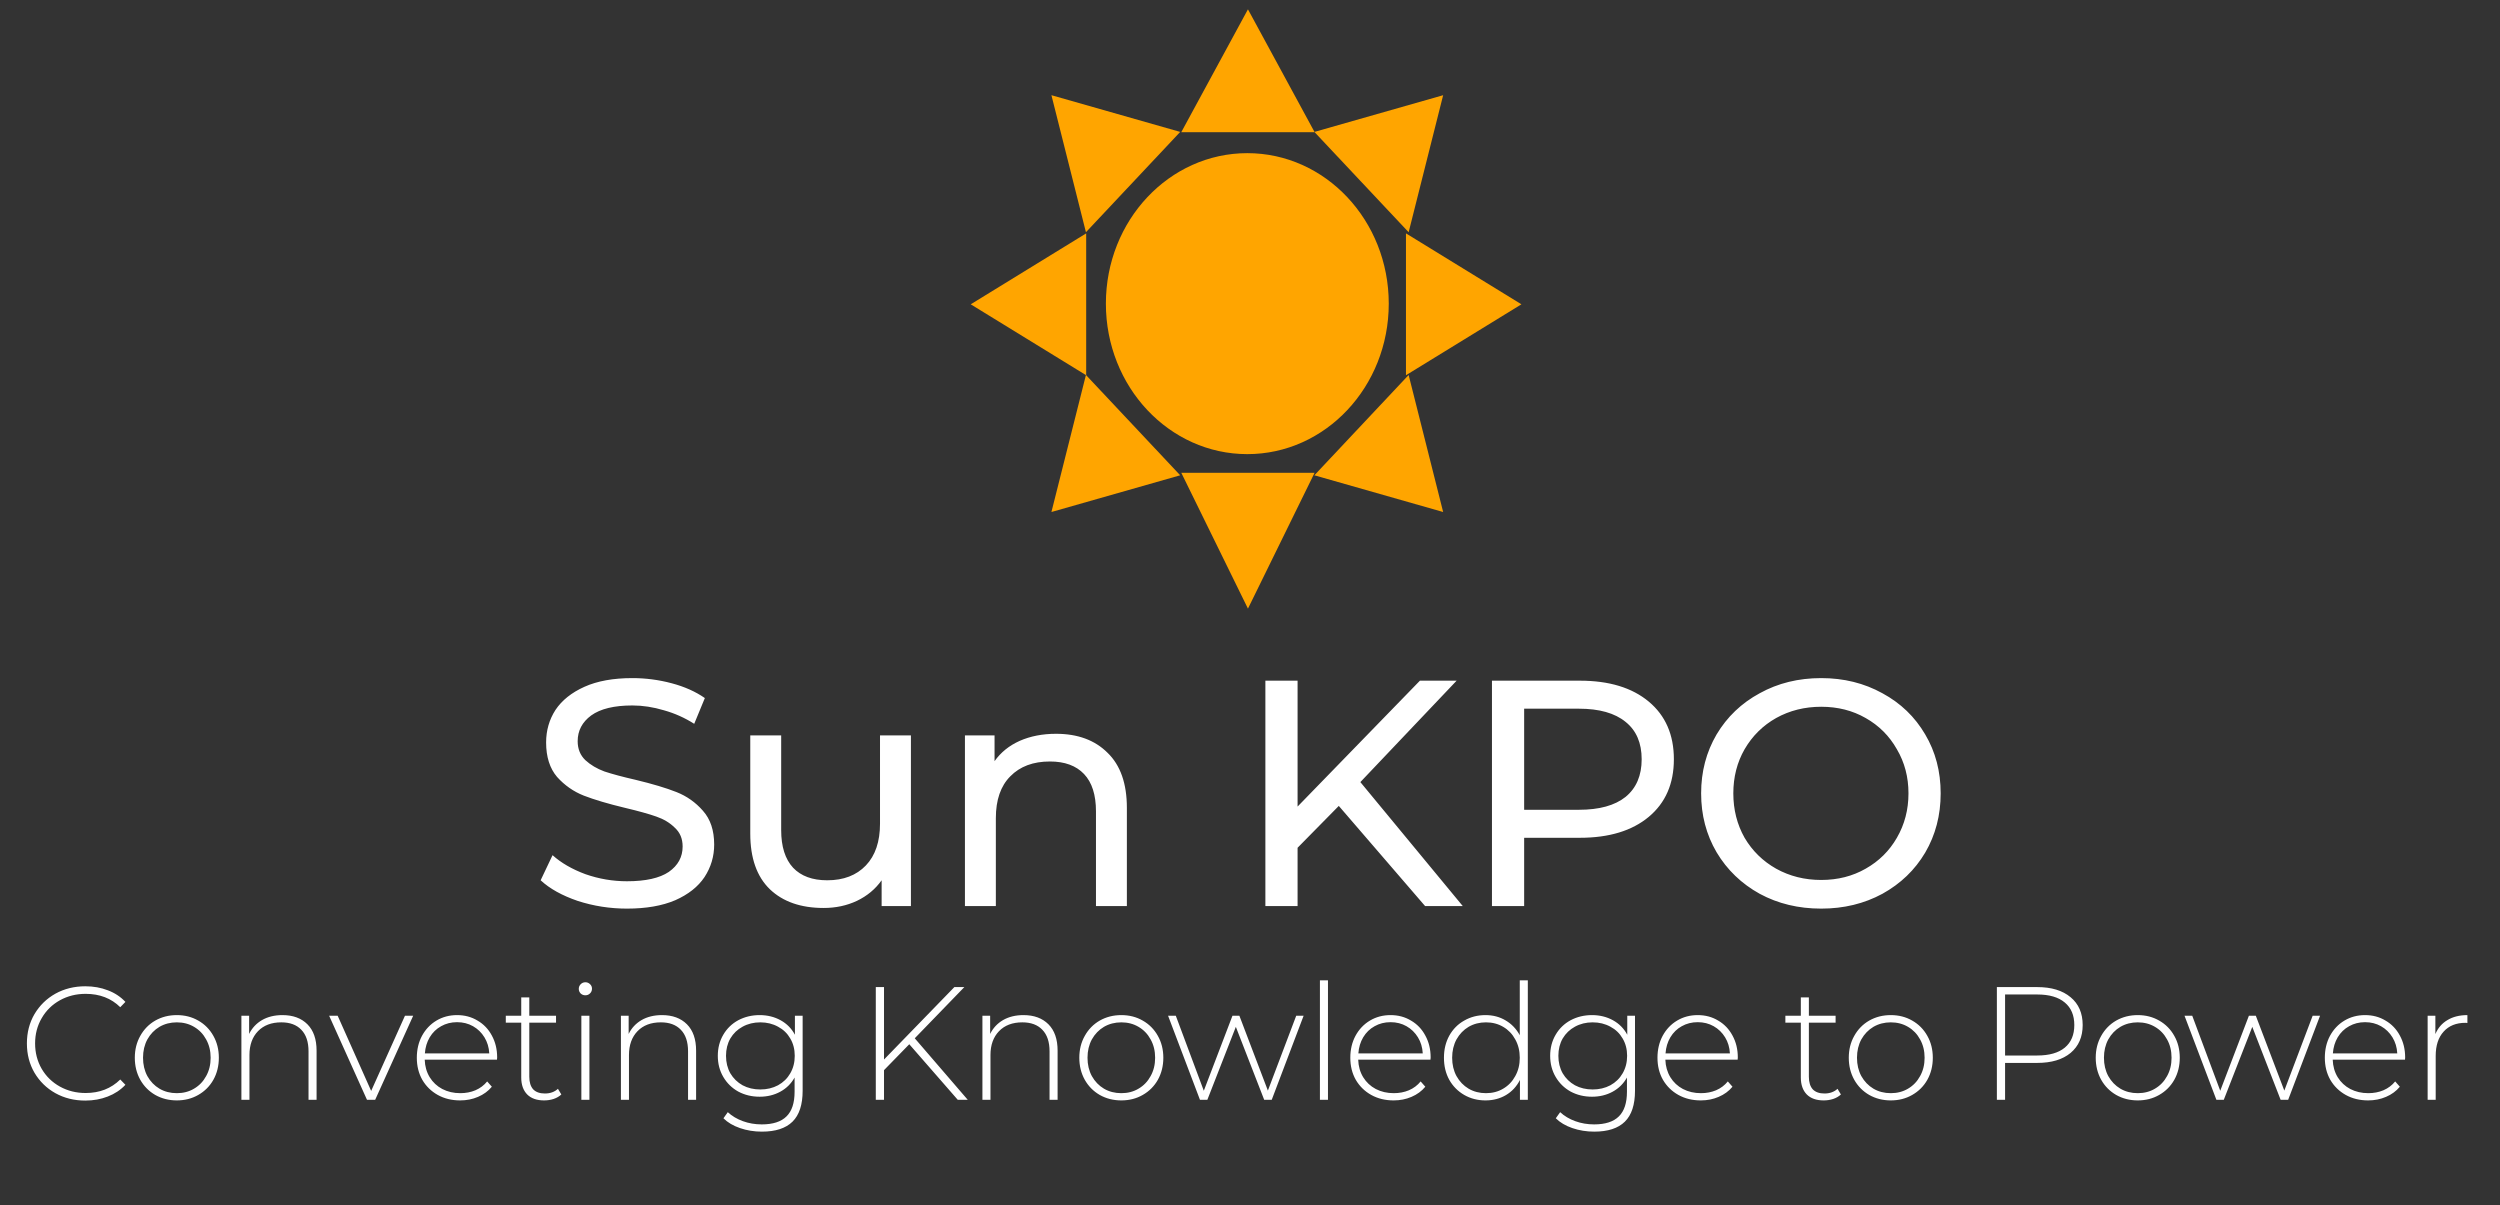 <svg width="195" height="94" viewBox="0 0 195 94" fill="none" xmlns="http://www.w3.org/2000/svg">
<rect x="0" y="0" width="195" height="94" fill="#333333" stroke="none"/>
<ellipse cx="97.291" cy="23.684" rx="11.032" ry="11.738" fill="#FFA500"/>
<path d="M82.011 39.937L84.703 29.248L92.056 37.073L82.011 39.937Z" fill="#FFA500"/>
<path d="M112.566 39.937L102.521 37.073L109.874 29.249L112.566 39.937Z" fill="#FFA500"/>
<path d="M118.671 23.736L109.665 29.268V18.203L118.671 23.736Z" fill="#FFA500"/>
<path d="M112.566 7.426L109.874 18.114L102.521 10.29L112.566 7.426Z" fill="#FFA500"/>
<path d="M75.716 23.736L84.722 18.203V29.269L75.716 23.736Z" fill="#FFA500"/>
<path d="M97.34 47.473L92.14 36.877H102.539L97.34 47.473Z" fill="#FFA500"/>
<path d="M97.34 0.727L102.54 10.309H92.14L97.34 0.727Z" fill="#FFA500"/>
<path d="M82.011 7.425L92.056 10.289L84.703 18.114L82.011 7.425Z" fill="#FFA500"/>
<path d="M48.901 70.872C47.578 70.872 46.297 70.671 45.058 70.27C43.836 69.851 42.873 69.315 42.17 68.662L43.099 66.704C43.769 67.306 44.623 67.8 45.661 68.185C46.716 68.554 47.795 68.738 48.901 68.738C50.357 68.738 51.445 68.495 52.165 68.01C52.885 67.507 53.245 66.846 53.245 66.026C53.245 65.423 53.044 64.937 52.642 64.569C52.257 64.184 51.772 63.891 51.186 63.69C50.617 63.489 49.804 63.263 48.75 63.012C47.427 62.694 46.356 62.376 45.535 62.058C44.732 61.74 44.037 61.254 43.451 60.601C42.882 59.932 42.597 59.036 42.597 57.914C42.597 56.977 42.84 56.131 43.325 55.378C43.828 54.624 44.581 54.022 45.586 53.57C46.59 53.118 47.837 52.892 49.327 52.892C50.365 52.892 51.387 53.026 52.391 53.294C53.396 53.561 54.258 53.947 54.978 54.449L54.149 56.458C53.412 55.989 52.626 55.637 51.788 55.403C50.951 55.152 50.131 55.026 49.327 55.026C47.904 55.026 46.833 55.286 46.113 55.805C45.41 56.324 45.058 56.993 45.058 57.814C45.058 58.416 45.259 58.91 45.661 59.295C46.063 59.664 46.557 59.957 47.143 60.174C47.745 60.375 48.557 60.593 49.578 60.827C50.901 61.145 51.964 61.464 52.768 61.782C53.571 62.1 54.258 62.585 54.827 63.238C55.413 63.891 55.706 64.77 55.706 65.875C55.706 66.796 55.455 67.641 54.953 68.411C54.45 69.165 53.689 69.767 52.667 70.219C51.646 70.655 50.391 70.872 48.901 70.872ZM71.052 57.362V70.671H68.767V68.662C68.281 69.349 67.637 69.885 66.833 70.27C66.046 70.638 65.184 70.822 64.246 70.822C62.472 70.822 61.074 70.337 60.053 69.365C59.032 68.378 58.521 66.93 58.521 65.021V57.362H60.932V64.745C60.932 66.034 61.241 67.013 61.861 67.683C62.48 68.336 63.368 68.662 64.523 68.662C65.795 68.662 66.8 68.277 67.536 67.507C68.273 66.737 68.641 65.649 68.641 64.243V57.362H71.052ZM82.372 57.236C84.062 57.236 85.402 57.73 86.39 58.718C87.394 59.689 87.896 61.12 87.896 63.012V70.671H85.486V63.288C85.486 61.999 85.176 61.028 84.556 60.375C83.937 59.722 83.05 59.396 81.894 59.396C80.589 59.396 79.559 59.781 78.806 60.551C78.052 61.304 77.676 62.393 77.676 63.816V70.671H75.265V57.362H77.575V59.371C78.061 58.684 78.714 58.157 79.534 57.789C80.371 57.42 81.317 57.236 82.372 57.236ZM104.426 62.861L101.211 66.126V70.671H98.7V53.093H101.211V62.912L110.754 53.093H113.617L106.108 61.003L114.094 70.671H111.156L104.426 62.861ZM123.229 53.093C125.506 53.093 127.297 53.637 128.603 54.725C129.909 55.813 130.562 57.312 130.562 59.22C130.562 61.129 129.909 62.627 128.603 63.715C127.297 64.803 125.506 65.347 123.229 65.347H118.884V70.671H116.373V53.093H123.229ZM123.153 63.163C124.744 63.163 125.958 62.828 126.795 62.158C127.632 61.472 128.05 60.492 128.05 59.22C128.05 57.948 127.632 56.977 126.795 56.307C125.958 55.621 124.744 55.278 123.153 55.278H118.884V63.163H123.153ZM142.055 70.872C140.28 70.872 138.682 70.487 137.259 69.717C135.836 68.93 134.714 67.85 133.894 66.478C133.09 65.105 132.688 63.573 132.688 61.882C132.688 60.191 133.09 58.659 133.894 57.286C134.714 55.914 135.836 54.842 137.259 54.072C138.682 53.285 140.28 52.892 142.055 52.892C143.813 52.892 145.403 53.285 146.826 54.072C148.249 54.842 149.363 55.914 150.166 57.286C150.97 58.642 151.372 60.174 151.372 61.882C151.372 63.59 150.97 65.13 150.166 66.503C149.363 67.859 148.249 68.93 146.826 69.717C145.403 70.487 143.813 70.872 142.055 70.872ZM142.055 68.637C143.344 68.637 144.499 68.344 145.521 67.758C146.559 67.172 147.371 66.369 147.957 65.347C148.559 64.31 148.861 63.154 148.861 61.882C148.861 60.61 148.559 59.463 147.957 58.442C147.371 57.404 146.559 56.592 145.521 56.006C144.499 55.42 143.344 55.127 142.055 55.127C140.766 55.127 139.594 55.42 138.539 56.006C137.501 56.592 136.681 57.404 136.078 58.442C135.492 59.463 135.199 60.61 135.199 61.882C135.199 63.154 135.492 64.31 136.078 65.347C136.681 66.369 137.501 67.172 138.539 67.758C139.594 68.344 140.766 68.637 142.055 68.637Z" fill="white"/>
<path d="M6.656 85.845C5.793 85.845 5.015 85.653 4.32 85.267C3.634 84.882 3.09 84.351 2.688 83.673C2.294 82.995 2.098 82.233 2.098 81.388C2.098 80.542 2.294 79.78 2.688 79.102C3.09 78.424 3.634 77.893 4.32 77.508C5.015 77.123 5.793 76.93 6.656 76.93C7.292 76.93 7.878 77.035 8.413 77.244C8.949 77.445 9.405 77.746 9.782 78.148L9.38 78.562C8.677 77.868 7.777 77.52 6.681 77.52C5.944 77.52 5.274 77.688 4.672 78.022C4.069 78.357 3.596 78.822 3.253 79.416C2.91 80.002 2.738 80.659 2.738 81.388C2.738 82.116 2.91 82.777 3.253 83.371C3.596 83.957 4.069 84.418 4.672 84.753C5.274 85.087 5.944 85.255 6.681 85.255C7.769 85.255 8.669 84.903 9.38 84.2L9.782 84.615C9.405 85.016 8.945 85.322 8.401 85.531C7.865 85.74 7.283 85.845 6.656 85.845ZM13.793 85.832C13.173 85.832 12.612 85.69 12.11 85.406C11.616 85.121 11.227 84.728 10.942 84.225C10.658 83.715 10.515 83.141 10.515 82.505C10.515 81.869 10.658 81.3 10.942 80.797C11.227 80.287 11.616 79.889 12.11 79.605C12.612 79.32 13.173 79.178 13.793 79.178C14.412 79.178 14.969 79.32 15.463 79.605C15.965 79.889 16.358 80.287 16.643 80.797C16.927 81.3 17.07 81.869 17.07 82.505C17.07 83.141 16.927 83.715 16.643 84.225C16.358 84.728 15.965 85.121 15.463 85.406C14.969 85.69 14.412 85.832 13.793 85.832ZM13.793 85.267C14.295 85.267 14.743 85.15 15.136 84.916C15.538 84.681 15.852 84.355 16.078 83.936C16.312 83.518 16.43 83.041 16.43 82.505C16.43 81.969 16.312 81.492 16.078 81.074C15.852 80.655 15.538 80.329 15.136 80.094C14.743 79.86 14.295 79.743 13.793 79.743C13.29 79.743 12.838 79.86 12.437 80.094C12.043 80.329 11.729 80.655 11.495 81.074C11.269 81.492 11.156 81.969 11.156 82.505C11.156 83.041 11.269 83.518 11.495 83.936C11.729 84.355 12.043 84.681 12.437 84.916C12.838 85.15 13.29 85.267 13.793 85.267ZM22.031 79.178C22.851 79.178 23.5 79.416 23.977 79.893C24.454 80.371 24.693 81.057 24.693 81.953V85.782H24.065V82.003C24.065 81.266 23.877 80.705 23.5 80.32C23.132 79.935 22.613 79.743 21.943 79.743C21.173 79.743 20.566 79.973 20.122 80.433C19.679 80.894 19.457 81.513 19.457 82.292V85.782H18.829V79.228H19.432V80.647C19.658 80.186 19.993 79.826 20.436 79.567C20.888 79.307 21.42 79.178 22.031 79.178ZM32.228 79.228L29.265 85.782H28.624L25.673 79.228H26.339L28.951 85.092L31.587 79.228H32.228ZM38.765 82.656H33.128C33.144 83.166 33.274 83.623 33.517 84.024C33.76 84.418 34.086 84.723 34.496 84.941C34.915 85.159 35.384 85.267 35.903 85.267C36.33 85.267 36.723 85.192 37.083 85.041C37.451 84.882 37.757 84.652 37.999 84.351L38.364 84.765C38.079 85.108 37.719 85.372 37.284 85.556C36.857 85.74 36.392 85.832 35.89 85.832C35.237 85.832 34.655 85.69 34.145 85.406C33.634 85.121 33.232 84.728 32.939 84.225C32.655 83.723 32.512 83.15 32.512 82.505C32.512 81.869 32.646 81.3 32.914 80.797C33.191 80.287 33.567 79.889 34.044 79.605C34.521 79.32 35.057 79.178 35.651 79.178C36.246 79.178 36.777 79.32 37.246 79.605C37.723 79.881 38.096 80.27 38.364 80.772C38.64 81.275 38.778 81.844 38.778 82.48L38.765 82.656ZM35.651 79.73C35.191 79.73 34.777 79.835 34.408 80.044C34.04 80.245 33.743 80.534 33.517 80.91C33.299 81.279 33.174 81.697 33.14 82.166H38.163C38.138 81.697 38.012 81.279 37.786 80.91C37.56 80.542 37.263 80.253 36.895 80.044C36.526 79.835 36.112 79.73 35.651 79.73ZM43.784 85.368C43.625 85.519 43.424 85.636 43.181 85.719C42.947 85.795 42.7 85.832 42.44 85.832C41.871 85.832 41.432 85.678 41.122 85.368C40.812 85.05 40.657 84.61 40.657 84.049V79.768H39.452V79.228H40.657V77.796H41.285V79.228H43.37V79.768H41.285V83.987C41.285 84.414 41.386 84.74 41.587 84.966C41.796 85.184 42.101 85.293 42.503 85.293C42.913 85.293 43.252 85.171 43.52 84.928L43.784 85.368ZM45.346 79.228H45.974V85.782H45.346V79.228ZM45.66 77.633C45.518 77.633 45.397 77.587 45.296 77.495C45.196 77.395 45.145 77.273 45.145 77.131C45.145 76.989 45.196 76.867 45.296 76.767C45.397 76.666 45.518 76.616 45.66 76.616C45.803 76.616 45.924 76.666 46.024 76.767C46.125 76.859 46.175 76.976 46.175 77.118C46.175 77.261 46.125 77.382 46.024 77.483C45.924 77.583 45.803 77.633 45.66 77.633ZM51.634 79.178C52.454 79.178 53.103 79.416 53.58 79.893C54.057 80.371 54.296 81.057 54.296 81.953V85.782H53.668V82.003C53.668 81.266 53.48 80.705 53.103 80.32C52.734 79.935 52.216 79.743 51.546 79.743C50.776 79.743 50.169 79.973 49.725 80.433C49.282 80.894 49.06 81.513 49.06 82.292V85.782H48.432V79.228H49.035V80.647C49.261 80.186 49.596 79.826 50.039 79.567C50.491 79.307 51.023 79.178 51.634 79.178ZM62.606 79.228V85.079C62.606 86.167 62.342 86.971 61.815 87.49C61.287 88.009 60.492 88.268 59.429 88.268C58.826 88.268 58.257 88.176 57.721 87.992C57.186 87.808 56.755 87.553 56.428 87.226L56.767 86.749C57.094 87.05 57.487 87.285 57.947 87.452C58.408 87.62 58.898 87.703 59.416 87.703C60.287 87.703 60.932 87.494 61.35 87.076C61.769 86.665 61.978 86.025 61.978 85.154V84.049C61.71 84.527 61.338 84.895 60.86 85.154C60.383 85.414 59.848 85.544 59.253 85.544C58.642 85.544 58.086 85.41 57.583 85.142C57.089 84.866 56.7 84.485 56.416 83.999C56.131 83.514 55.989 82.965 55.989 82.354C55.989 81.743 56.131 81.195 56.416 80.71C56.7 80.224 57.089 79.847 57.583 79.579C58.086 79.312 58.642 79.178 59.253 79.178C59.856 79.178 60.4 79.312 60.886 79.579C61.371 79.847 61.744 80.224 62.003 80.71V79.228H62.606ZM59.303 84.979C59.814 84.979 60.275 84.87 60.685 84.652C61.095 84.426 61.413 84.116 61.639 83.723C61.873 83.321 61.99 82.865 61.99 82.354C61.99 81.844 61.873 81.392 61.639 80.998C61.413 80.605 61.095 80.299 60.685 80.082C60.275 79.856 59.814 79.743 59.303 79.743C58.793 79.743 58.333 79.856 57.922 80.082C57.52 80.299 57.202 80.605 56.968 80.998C56.742 81.392 56.629 81.844 56.629 82.354C56.629 82.865 56.742 83.321 56.968 83.723C57.202 84.116 57.52 84.426 57.922 84.652C58.333 84.87 58.793 84.979 59.303 84.979ZM70.924 81.45L68.953 83.472V85.782H68.312V76.993H68.953V82.643L74.44 76.993H75.218L71.351 80.986L75.482 85.782H74.703L70.924 81.45ZM79.831 79.178C80.651 79.178 81.3 79.416 81.777 79.893C82.254 80.371 82.493 81.057 82.493 81.953V85.782H81.865V82.003C81.865 81.266 81.677 80.705 81.3 80.32C80.932 79.935 80.413 79.743 79.743 79.743C78.973 79.743 78.366 79.973 77.922 80.433C77.479 80.894 77.257 81.513 77.257 82.292V85.782H76.629V79.228H77.232V80.647C77.458 80.186 77.793 79.826 78.236 79.567C78.688 79.307 79.22 79.178 79.831 79.178ZM87.463 85.832C86.843 85.832 86.283 85.69 85.78 85.406C85.287 85.121 84.897 84.728 84.613 84.225C84.328 83.715 84.186 83.141 84.186 82.505C84.186 81.869 84.328 81.3 84.613 80.797C84.897 80.287 85.287 79.889 85.78 79.605C86.283 79.32 86.843 79.178 87.463 79.178C88.082 79.178 88.639 79.32 89.133 79.605C89.635 79.889 90.028 80.287 90.313 80.797C90.598 81.3 90.74 81.869 90.74 82.505C90.74 83.141 90.598 83.715 90.313 84.225C90.028 84.728 89.635 85.121 89.133 85.406C88.639 85.69 88.082 85.832 87.463 85.832ZM87.463 85.267C87.965 85.267 88.413 85.15 88.806 84.916C89.208 84.681 89.522 84.355 89.748 83.936C89.983 83.518 90.1 83.041 90.1 82.505C90.1 81.969 89.983 81.492 89.748 81.074C89.522 80.655 89.208 80.329 88.806 80.094C88.413 79.86 87.965 79.743 87.463 79.743C86.961 79.743 86.509 79.86 86.107 80.094C85.713 80.329 85.4 80.655 85.165 81.074C84.939 81.492 84.826 81.969 84.826 82.505C84.826 83.041 84.939 83.518 85.165 83.936C85.4 84.355 85.713 84.681 86.107 84.916C86.509 85.15 86.961 85.267 87.463 85.267ZM101.682 79.228L99.196 85.782H98.606L96.396 80.094L94.174 85.782H93.596L91.11 79.228H91.713L93.897 85.079L96.132 79.228H96.672L98.895 85.067L101.105 79.228H101.682ZM102.954 76.466H103.582V85.782H102.954V76.466ZM111.577 82.656H105.94C105.956 83.166 106.086 83.623 106.329 84.024C106.572 84.418 106.898 84.723 107.308 84.941C107.727 85.159 108.195 85.267 108.714 85.267C109.141 85.267 109.535 85.192 109.895 85.041C110.263 84.882 110.569 84.652 110.811 84.351L111.175 84.765C110.891 85.108 110.531 85.372 110.096 85.556C109.669 85.74 109.204 85.832 108.702 85.832C108.049 85.832 107.467 85.69 106.957 85.406C106.446 85.121 106.044 84.728 105.751 84.225C105.467 83.723 105.324 83.15 105.324 82.505C105.324 81.869 105.458 81.3 105.726 80.797C106.002 80.287 106.379 79.889 106.856 79.605C107.333 79.32 107.869 79.178 108.463 79.178C109.058 79.178 109.589 79.32 110.058 79.605C110.535 79.881 110.908 80.27 111.175 80.772C111.452 81.275 111.59 81.844 111.59 82.48L111.577 82.656ZM108.463 79.73C108.003 79.73 107.589 79.835 107.22 80.044C106.852 80.245 106.555 80.534 106.329 80.91C106.111 81.279 105.986 81.697 105.952 82.166H110.975C110.949 81.697 110.824 81.279 110.598 80.91C110.372 80.542 110.075 80.253 109.706 80.044C109.338 79.835 108.924 79.73 108.463 79.73ZM119.17 76.466V85.782H118.555V84.238C118.295 84.748 117.931 85.142 117.462 85.418C116.993 85.694 116.462 85.832 115.868 85.832C115.256 85.832 114.704 85.69 114.21 85.406C113.716 85.121 113.327 84.728 113.042 84.225C112.766 83.723 112.628 83.15 112.628 82.505C112.628 81.861 112.766 81.287 113.042 80.785C113.327 80.274 113.716 79.881 114.21 79.605C114.704 79.32 115.256 79.178 115.868 79.178C116.453 79.178 116.977 79.316 117.437 79.592C117.906 79.868 118.274 80.253 118.542 80.747V76.466H119.17ZM115.905 85.267C116.407 85.267 116.855 85.15 117.249 84.916C117.65 84.681 117.964 84.355 118.19 83.936C118.425 83.518 118.542 83.041 118.542 82.505C118.542 81.969 118.425 81.492 118.19 81.074C117.964 80.655 117.65 80.329 117.249 80.094C116.855 79.86 116.407 79.743 115.905 79.743C115.403 79.743 114.951 79.86 114.549 80.094C114.156 80.329 113.842 80.655 113.607 81.074C113.381 81.492 113.268 81.969 113.268 82.505C113.268 83.041 113.381 83.518 113.607 83.936C113.842 84.355 114.156 84.681 114.549 84.916C114.951 85.15 115.403 85.267 115.905 85.267ZM127.53 79.228V85.079C127.53 86.167 127.266 86.971 126.739 87.49C126.211 88.009 125.416 88.268 124.353 88.268C123.75 88.268 123.181 88.176 122.645 87.992C122.11 87.808 121.679 87.553 121.352 87.226L121.691 86.749C122.018 87.05 122.411 87.285 122.871 87.452C123.332 87.62 123.822 87.703 124.34 87.703C125.211 87.703 125.856 87.494 126.274 87.076C126.693 86.665 126.902 86.025 126.902 85.154V84.049C126.634 84.527 126.262 84.895 125.784 85.154C125.307 85.414 124.772 85.544 124.177 85.544C123.566 85.544 123.01 85.41 122.507 85.142C122.013 84.866 121.624 84.485 121.34 83.999C121.055 83.514 120.913 82.965 120.913 82.354C120.913 81.743 121.055 81.195 121.34 80.71C121.624 80.224 122.013 79.847 122.507 79.579C123.01 79.312 123.566 79.178 124.177 79.178C124.78 79.178 125.324 79.312 125.81 79.579C126.295 79.847 126.668 80.224 126.927 80.71V79.228H127.53ZM124.227 84.979C124.738 84.979 125.199 84.87 125.609 84.652C126.019 84.426 126.337 84.116 126.563 83.723C126.797 83.321 126.915 82.865 126.915 82.354C126.915 81.844 126.797 81.392 126.563 80.998C126.337 80.605 126.019 80.299 125.609 80.082C125.199 79.856 124.738 79.743 124.227 79.743C123.717 79.743 123.256 79.856 122.846 80.082C122.445 80.299 122.126 80.605 121.892 80.998C121.666 81.392 121.553 81.844 121.553 82.354C121.553 82.865 121.666 83.321 121.892 83.723C122.126 84.116 122.445 84.426 122.846 84.652C123.256 84.87 123.717 84.979 124.227 84.979ZM135.536 82.656H129.898C129.915 83.166 130.045 83.623 130.288 84.024C130.53 84.418 130.857 84.723 131.267 84.941C131.686 85.159 132.154 85.267 132.673 85.267C133.1 85.267 133.494 85.192 133.854 85.041C134.222 84.882 134.527 84.652 134.77 84.351L135.134 84.765C134.85 85.108 134.49 85.372 134.054 85.556C133.628 85.74 133.163 85.832 132.661 85.832C132.008 85.832 131.426 85.69 130.915 85.406C130.405 85.121 130.003 84.728 129.71 84.225C129.425 83.723 129.283 83.15 129.283 82.505C129.283 81.869 129.417 81.3 129.685 80.797C129.961 80.287 130.338 79.889 130.815 79.605C131.292 79.32 131.828 79.178 132.422 79.178C133.017 79.178 133.548 79.32 134.017 79.605C134.494 79.881 134.866 80.27 135.134 80.772C135.411 81.275 135.549 81.844 135.549 82.48L135.536 82.656ZM132.422 79.73C131.962 79.73 131.547 79.835 131.179 80.044C130.811 80.245 130.514 80.534 130.288 80.91C130.07 81.279 129.944 81.697 129.911 82.166H134.933C134.908 81.697 134.783 81.279 134.557 80.91C134.331 80.542 134.034 80.253 133.665 80.044C133.297 79.835 132.883 79.73 132.422 79.73ZM143.591 85.368C143.432 85.519 143.231 85.636 142.988 85.719C142.754 85.795 142.507 85.832 142.248 85.832C141.678 85.832 141.239 85.678 140.929 85.368C140.62 85.05 140.465 84.61 140.465 84.049V79.768H139.259V79.228H140.465V77.796H141.092V79.228H143.177V79.768H141.092V83.987C141.092 84.414 141.193 84.74 141.394 84.966C141.603 85.184 141.909 85.293 142.31 85.293C142.721 85.293 143.06 85.171 143.327 84.928L143.591 85.368ZM147.482 85.832C146.863 85.832 146.302 85.69 145.8 85.406C145.306 85.121 144.916 84.728 144.632 84.225C144.347 83.715 144.205 83.141 144.205 82.505C144.205 81.869 144.347 81.3 144.632 80.797C144.916 80.287 145.306 79.889 145.8 79.605C146.302 79.32 146.863 79.178 147.482 79.178C148.102 79.178 148.658 79.32 149.152 79.605C149.654 79.889 150.048 80.287 150.332 80.797C150.617 81.3 150.759 81.869 150.759 82.505C150.759 83.141 150.617 83.715 150.332 84.225C150.048 84.728 149.654 85.121 149.152 85.406C148.658 85.69 148.102 85.832 147.482 85.832ZM147.482 85.267C147.984 85.267 148.432 85.15 148.826 84.916C149.227 84.681 149.541 84.355 149.767 83.936C150.002 83.518 150.119 83.041 150.119 82.505C150.119 81.969 150.002 81.492 149.767 81.074C149.541 80.655 149.227 80.329 148.826 80.094C148.432 79.86 147.984 79.743 147.482 79.743C146.98 79.743 146.528 79.86 146.126 80.094C145.733 80.329 145.419 80.655 145.184 81.074C144.958 81.492 144.845 81.969 144.845 82.505C144.845 83.041 144.958 83.518 145.184 83.936C145.419 84.355 145.733 84.681 146.126 84.916C146.528 85.15 146.98 85.267 147.482 85.267ZM158.908 76.993C160.013 76.993 160.879 77.257 161.507 77.784C162.135 78.303 162.449 79.027 162.449 79.956C162.449 80.877 162.135 81.601 161.507 82.128C160.879 82.647 160.013 82.907 158.908 82.907H156.396V85.782H155.756V76.993H158.908ZM158.908 82.329C159.845 82.329 160.561 82.124 161.055 81.714C161.549 81.304 161.796 80.718 161.796 79.956C161.796 79.194 161.549 78.608 161.055 78.198C160.561 77.78 159.845 77.57 158.908 77.57H156.396V82.329H158.908ZM166.745 85.832C166.125 85.832 165.564 85.69 165.062 85.406C164.568 85.121 164.179 84.728 163.894 84.225C163.61 83.715 163.467 83.141 163.467 82.505C163.467 81.869 163.61 81.3 163.894 80.797C164.179 80.287 164.568 79.889 165.062 79.605C165.564 79.32 166.125 79.178 166.745 79.178C167.364 79.178 167.921 79.32 168.415 79.605C168.917 79.889 169.31 80.287 169.595 80.797C169.88 81.3 170.022 81.869 170.022 82.505C170.022 83.141 169.88 83.715 169.595 84.225C169.31 84.728 168.917 85.121 168.415 85.406C167.921 85.69 167.364 85.832 166.745 85.832ZM166.745 85.267C167.247 85.267 167.695 85.15 168.088 84.916C168.49 84.681 168.804 84.355 169.03 83.936C169.264 83.518 169.381 83.041 169.381 82.505C169.381 81.969 169.264 81.492 169.03 81.074C168.804 80.655 168.49 80.329 168.088 80.094C167.695 79.86 167.247 79.743 166.745 79.743C166.242 79.743 165.79 79.86 165.389 80.094C164.995 80.329 164.681 80.655 164.447 81.074C164.221 81.492 164.108 81.969 164.108 82.505C164.108 83.041 164.221 83.518 164.447 83.936C164.681 84.355 164.995 84.681 165.389 84.916C165.79 85.15 166.242 85.267 166.745 85.267ZM180.964 79.228L178.478 85.782H177.888L175.678 80.094L173.456 85.782H172.878L170.392 79.228H170.995L173.179 85.079L175.414 79.228H175.954L178.177 85.067L180.387 79.228H180.964ZM187.59 82.656H181.952C181.969 83.166 182.098 83.623 182.341 84.024C182.584 84.418 182.91 84.723 183.32 84.941C183.739 85.159 184.208 85.267 184.727 85.267C185.154 85.267 185.547 85.192 185.907 85.041C186.275 84.882 186.581 84.652 186.824 84.351L187.188 84.765C186.903 85.108 186.543 85.372 186.108 85.556C185.681 85.74 185.216 85.832 184.714 85.832C184.061 85.832 183.479 85.69 182.969 85.406C182.458 85.121 182.056 84.728 181.763 84.225C181.479 83.723 181.337 83.15 181.337 82.505C181.337 81.869 181.47 81.3 181.738 80.797C182.015 80.287 182.391 79.889 182.868 79.605C183.346 79.32 183.881 79.178 184.476 79.178C185.07 79.178 185.601 79.32 186.07 79.605C186.547 79.881 186.92 80.27 187.188 80.772C187.464 81.275 187.602 81.844 187.602 82.48L187.59 82.656ZM184.476 79.73C184.015 79.73 183.601 79.835 183.233 80.044C182.864 80.245 182.567 80.534 182.341 80.91C182.123 81.279 181.998 81.697 181.964 82.166H186.987C186.962 81.697 186.836 81.279 186.61 80.91C186.384 80.542 186.087 80.253 185.719 80.044C185.35 79.835 184.936 79.73 184.476 79.73ZM189.959 80.659C190.16 80.182 190.473 79.818 190.9 79.567C191.327 79.307 191.846 79.178 192.457 79.178V79.793L192.307 79.78C191.578 79.78 191.009 80.01 190.599 80.471C190.189 80.923 189.984 81.555 189.984 82.367V85.782H189.356V79.228H189.959V80.659Z" fill="white"/>
</svg>
